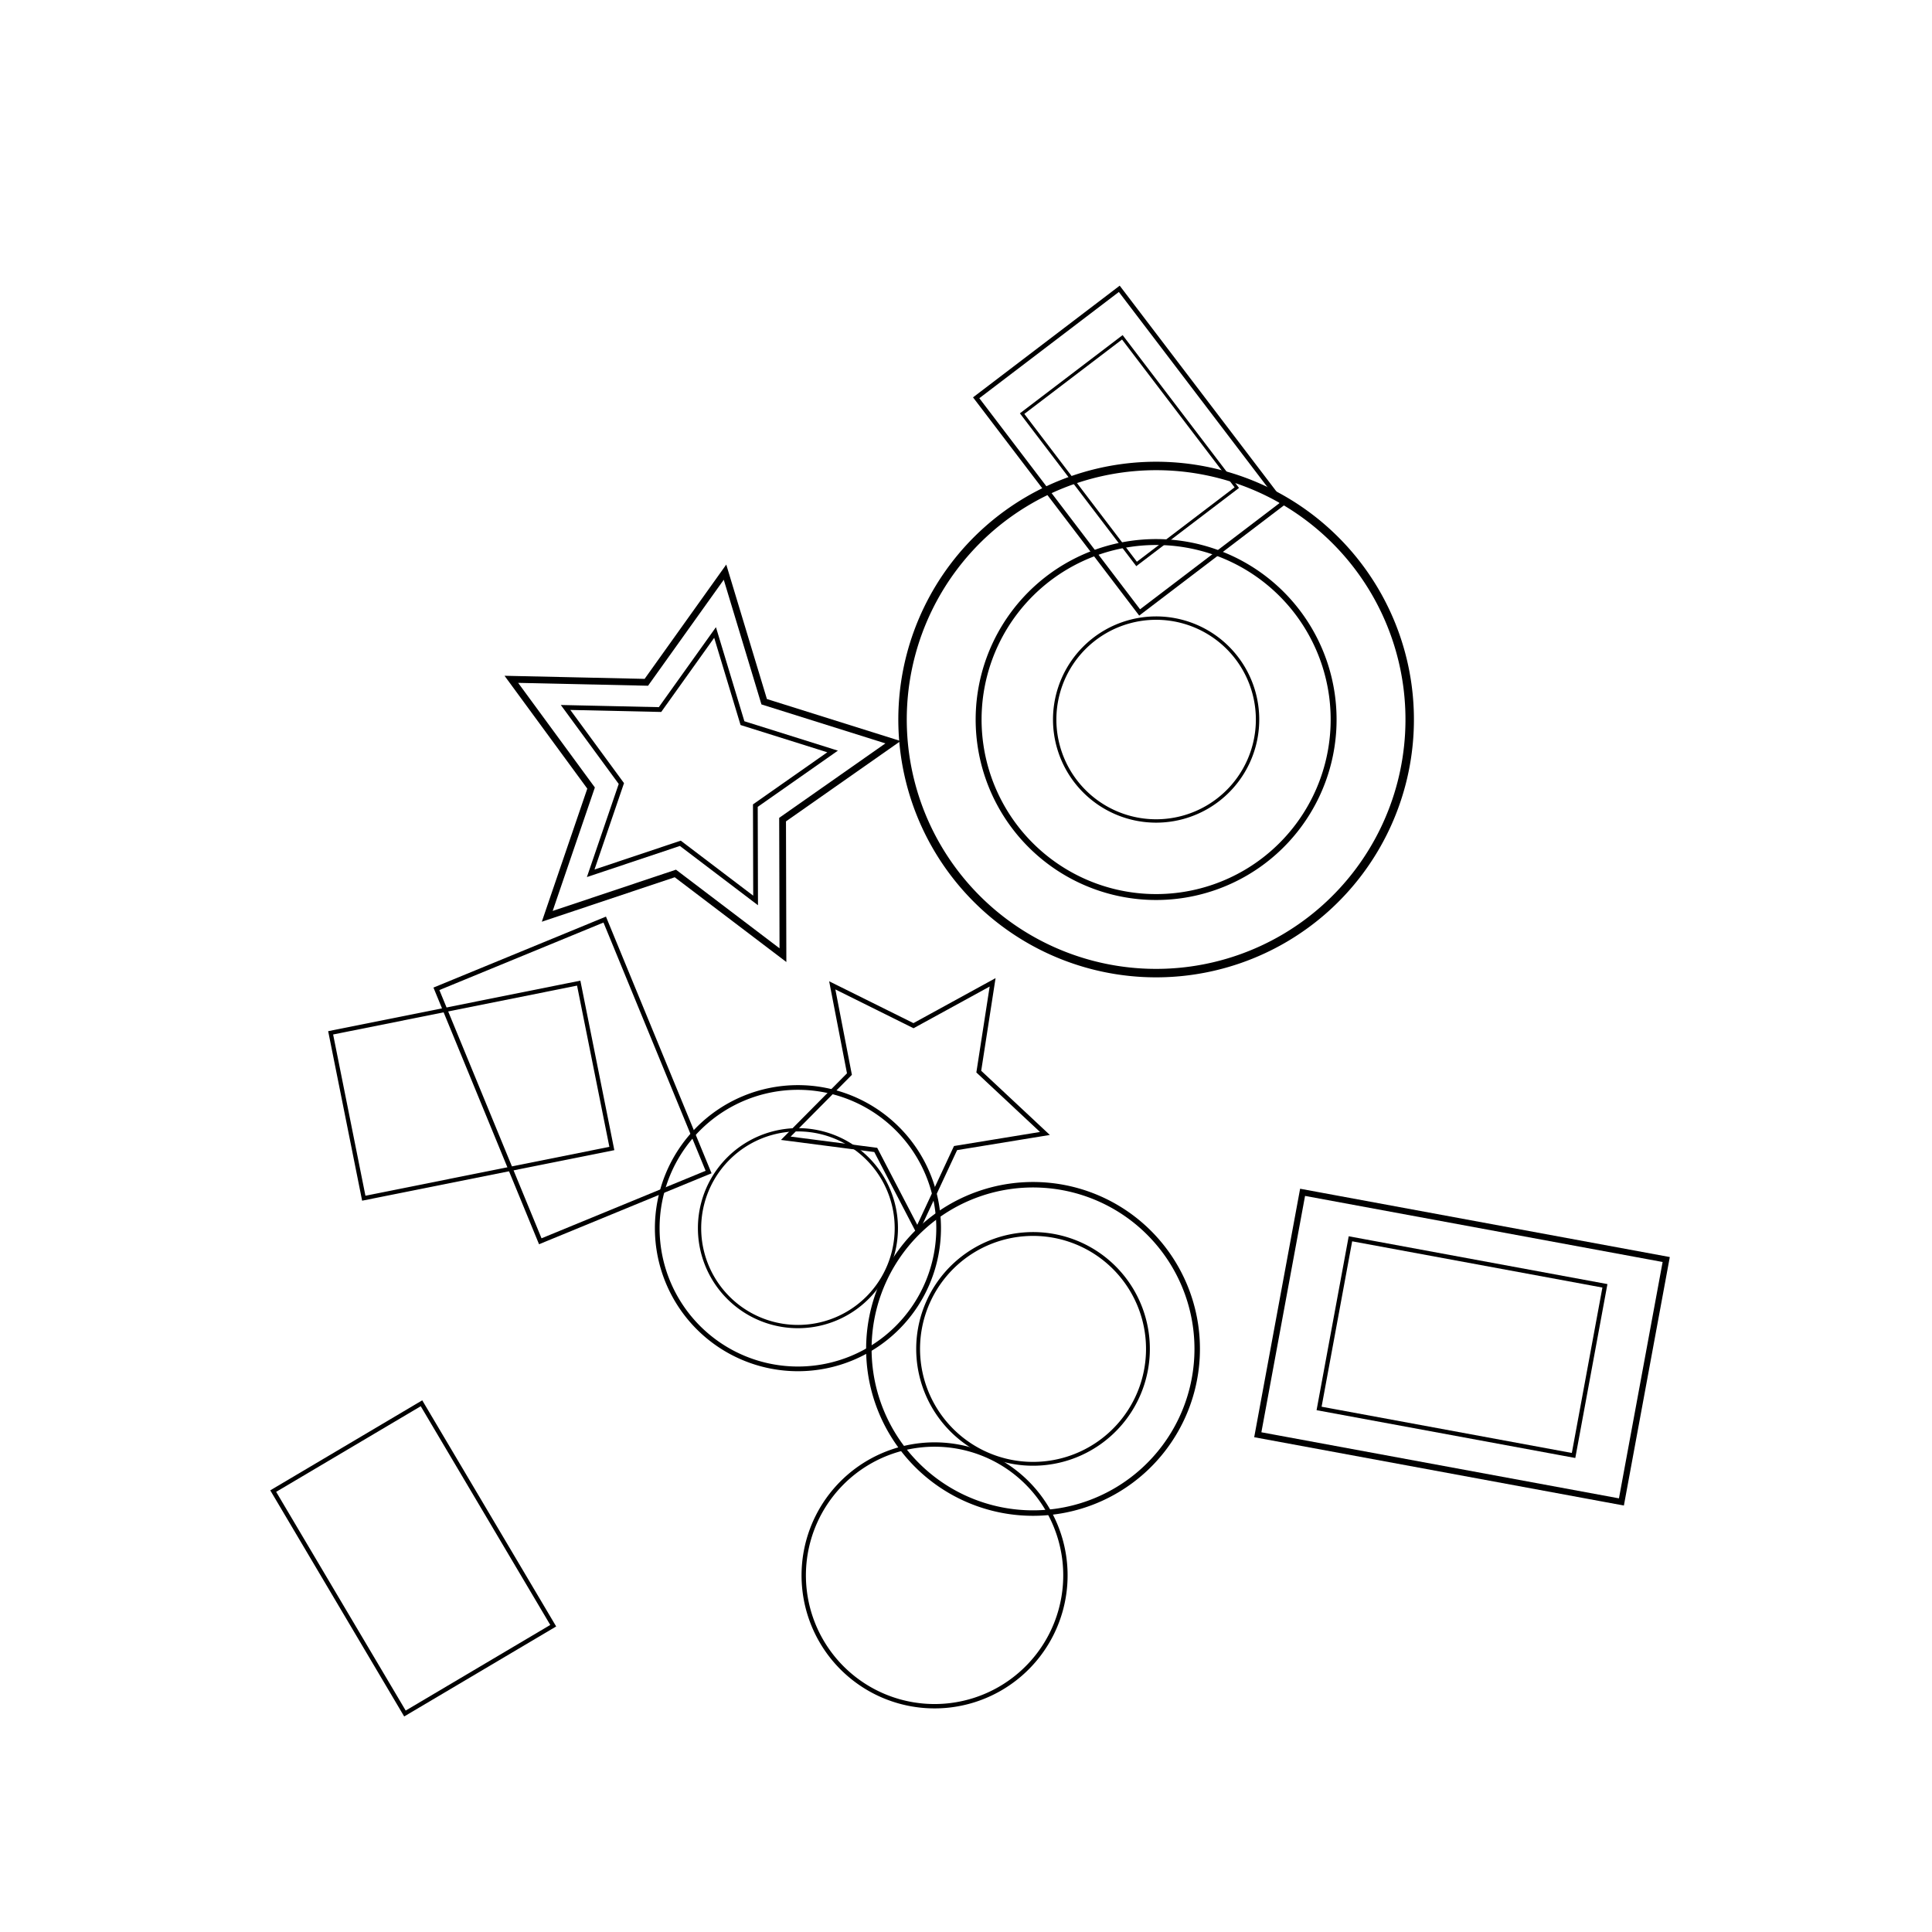 <svg baseProfile="full" height="400" version="1.1" width="400" xmlns="http://www.w3.org/2000/svg" xmlns:ev="http://www.w3.org/2001/xml-events" xmlns:xlink="http://www.w3.org/1999/xlink"><defs /><rect fill="white" height="100%" width="100%" x="0" y="0" /><g><path d="M0,0 m-30,0 a30,30 0 1,0 60,0 a30,30 0 1,0 -60,0" fill="none" stroke="black" transform="translate(239.363,148.973) rotate(194.53) scale(1.75)" /><path d="M0,0 m-30,0 a30,30 0 1,0 60,0 a30,30 0 1,0 -60,0" fill="none" stroke="black" transform="translate(239.363,148.973) rotate(194.53) scale(1.225)" /><path d="M0,0 m-30,0 a30,30 0 1,0 60,0 a30,30 0 1,0 -60,0" fill="none" stroke="black" transform="translate(239.363,148.973) rotate(194.53) scale(0.7)" /></g><path d="M0,0 m-30,0 a30,30 0 1,0 60,0 a30,30 0 1,0 -60,0" fill="none" stroke="black" transform="translate(193.494,326.164) rotate(352.827) scale(0.903)" /><g><path d="M0,0 m-30,0 a30,30 0 1,0 60,0 a30,30 0 1,0 -60,0" fill="none" stroke="black" transform="translate(213.879,279.276) rotate(25.303) scale(1.133)" /><path d="M0,0 m-30,0 a30,30 0 1,0 60,0 a30,30 0 1,0 -60,0" fill="none" stroke="black" transform="translate(213.879,279.276) rotate(25.303) scale(0.793)" /></g><g><path d="M0,0 m-30,0 a30,30 0 1,0 60,0 a30,30 0 1,0 -60,0" fill="none" stroke="black" transform="translate(165.205,254.28) rotate(134.708) scale(0.971)" /><path d="M0,0 m-30,0 a30,30 0 1,0 60,0 a30,30 0 1,0 -60,0" fill="none" stroke="black" transform="translate(165.205,254.28) rotate(134.708) scale(0.679)" /></g><path d="M-30,-20 h60 v40 h-60 Z" fill="none" stroke="black" transform="translate(118.531,223.691) rotate(67.637) scale(0.942)" /><g><path d="M-30,-20 h60 v40 h-60 Z" fill="none" stroke="black" transform="translate(302.692,278.909) rotate(10.469) scale(1.276)" /><path d="M-30,-20 h60 v40 h-60 Z" fill="none" stroke="black" transform="translate(302.692,278.909) rotate(10.469) scale(0.893)" /></g><path d="M-30,-20 h60 v40 h-60 Z" fill="none" stroke="black" transform="translate(97.567,225.811) rotate(168.67) scale(0.873)" /><g><path d="M-30,-20 h60 v40 h-60 Z" fill="none" stroke="black" transform="translate(233.842,93.298) rotate(232.712) scale(0.931)" /><path d="M-30,-20 h60 v40 h-60 Z" fill="none" stroke="black" transform="translate(233.842,93.298) rotate(232.712) scale(0.652)" /></g><path d="M-30,-20 h60 v40 h-60 Z" fill="none" stroke="black" transform="translate(85.553,322.649) rotate(239.365) scale(0.892)" /><path d="M0.0,-30.0 L8.8,-12.1 L28.5,-9.3 L14.3,4.6 L17.6,24.3 L0.0,15.0 L-17.6,24.3 L-14.3,4.6 L-28.5,-9.3 L-8.8,-12.1 Z" fill="none" stroke="black" transform="translate(189.358,226.475) rotate(106.898) scale(0.94)" /><g><path d="M0.0,-30.0 L8.8,-12.1 L28.5,-9.3 L14.3,4.6 L17.6,24.3 L0.0,15.0 L-17.6,24.3 L-14.3,4.6 L-28.5,-9.3 L-8.8,-12.1 Z" fill="none" stroke="black" transform="translate(143.252,160.048) rotate(9.357) scale(1.405)" /><path d="M0.0,-30.0 L8.8,-12.1 L28.5,-9.3 L14.3,4.6 L17.6,24.3 L0.0,15.0 L-17.6,24.3 L-14.3,4.6 L-28.5,-9.3 L-8.8,-12.1 Z" fill="none" stroke="black" transform="translate(143.252,160.048) rotate(9.357) scale(0.983)" /></g></svg>